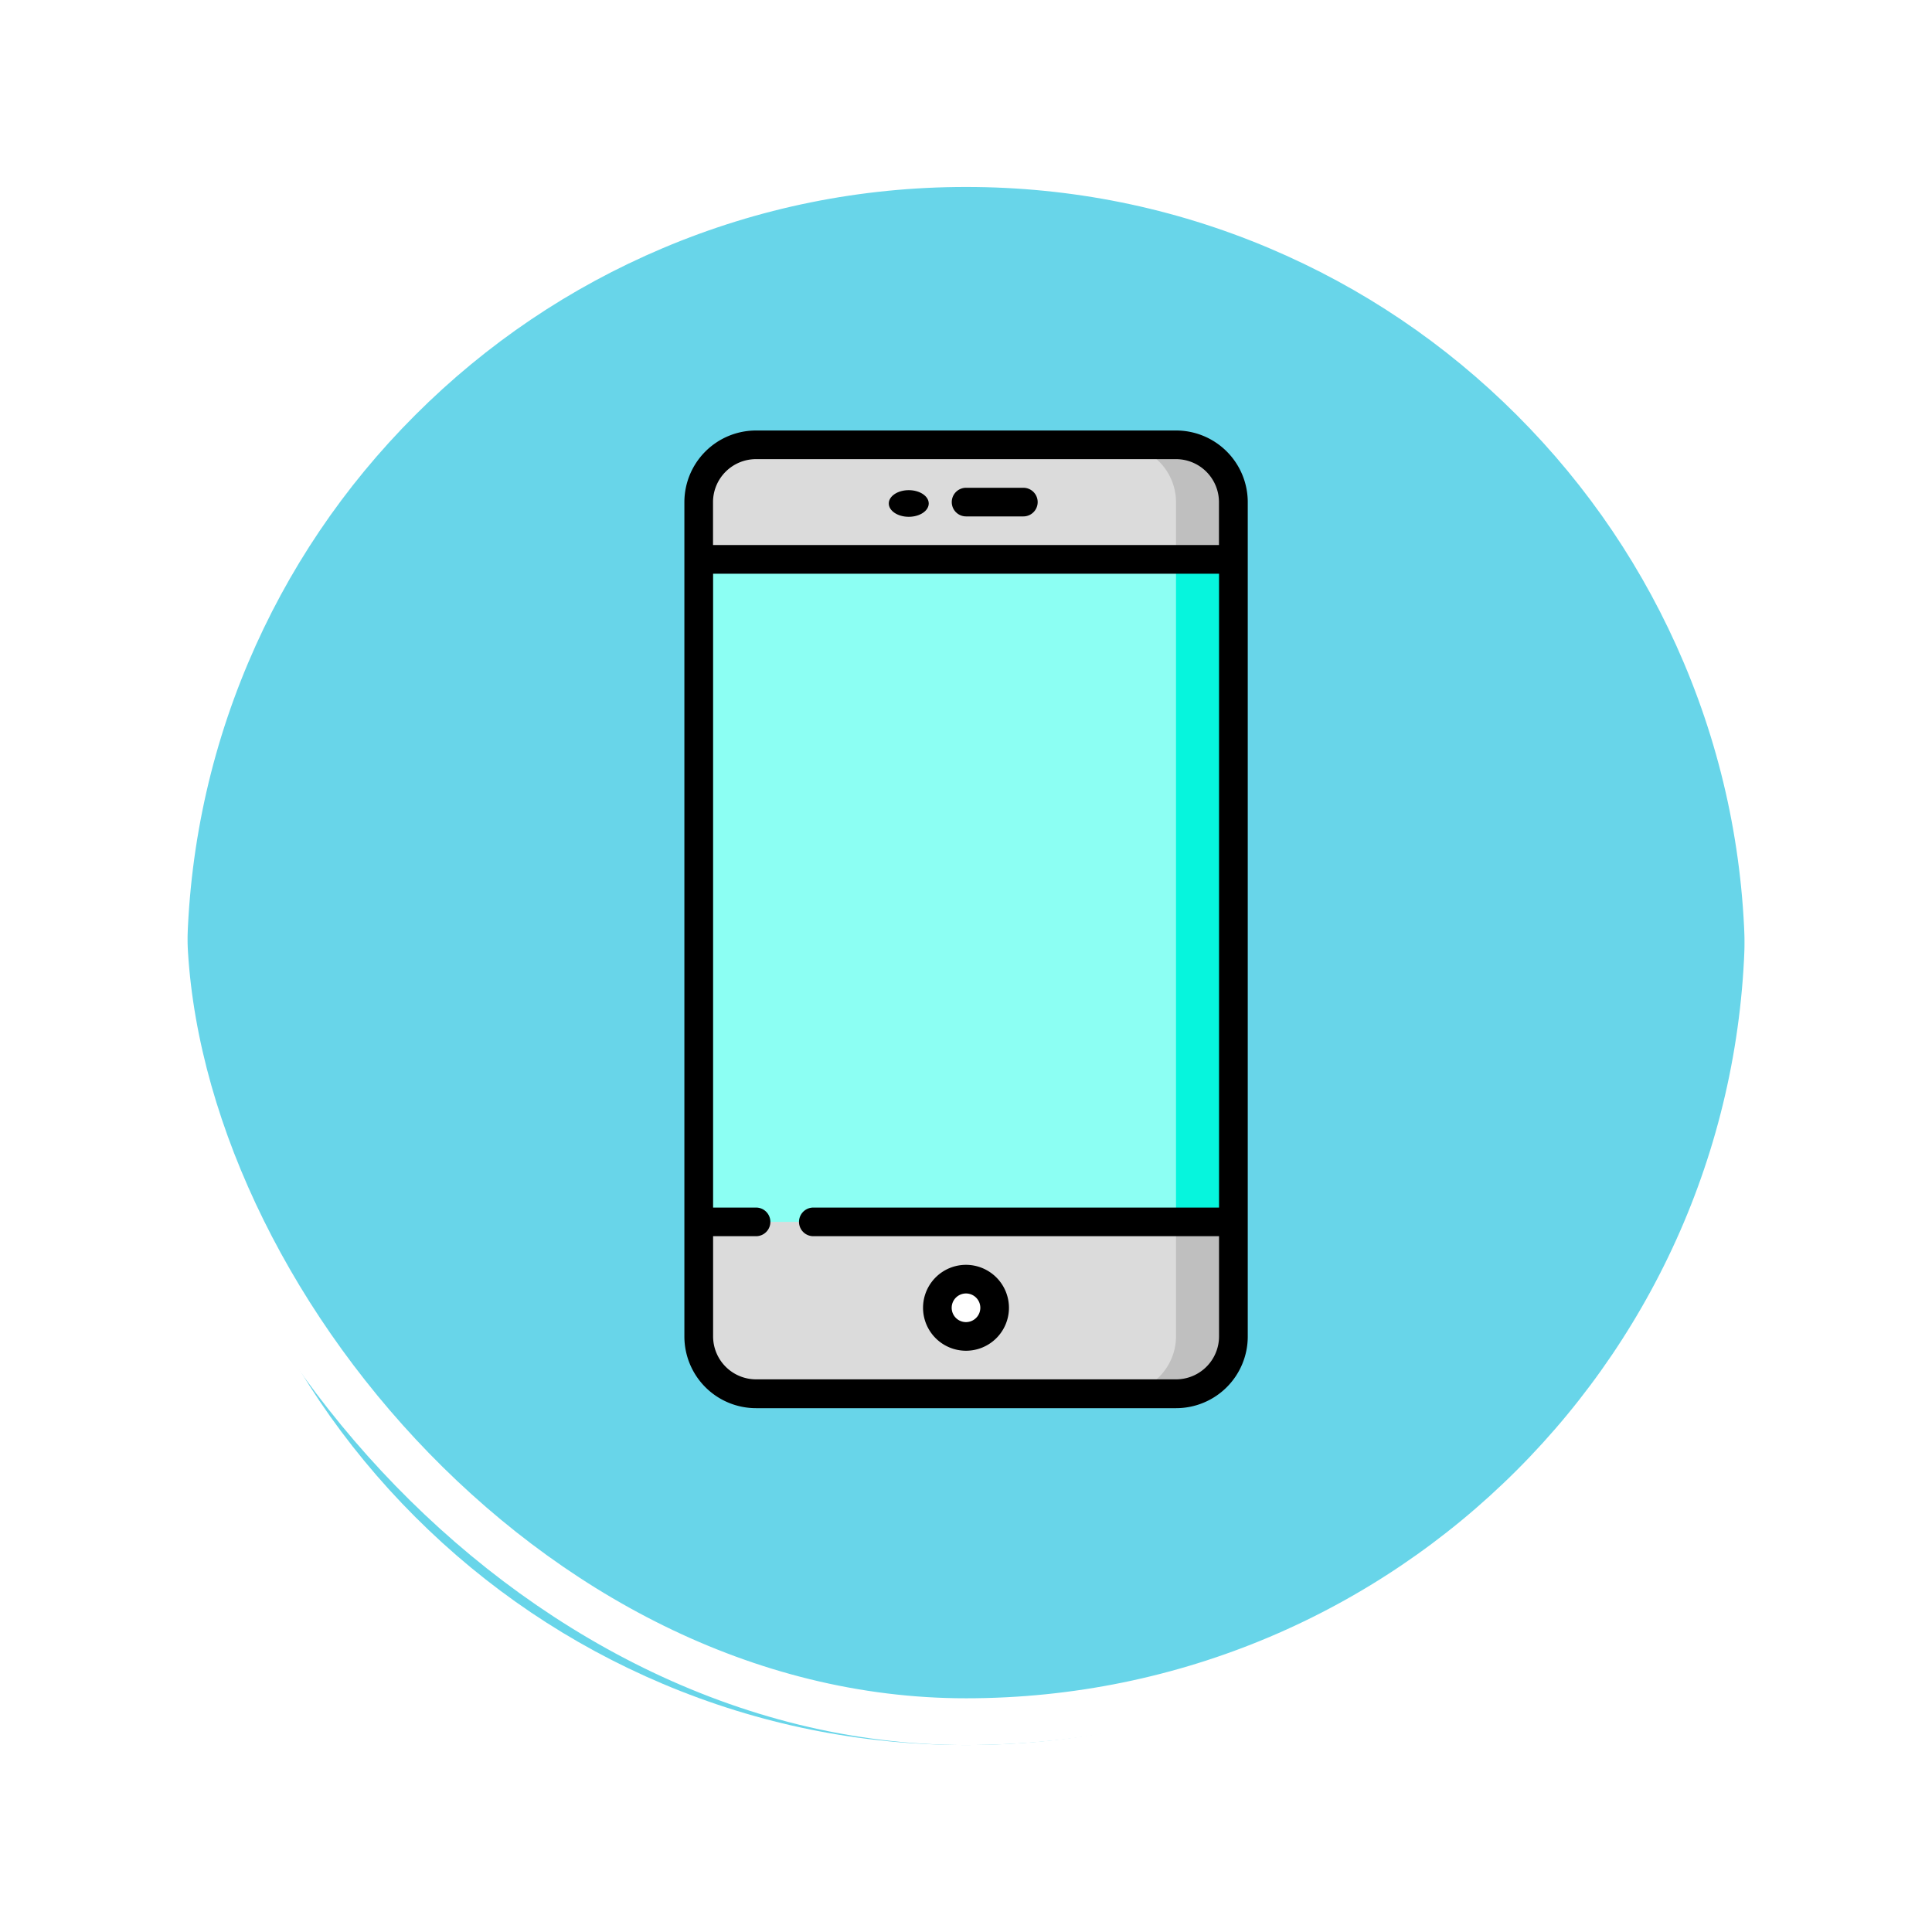 <svg xmlns="http://www.w3.org/2000/svg" xmlns:xlink="http://www.w3.org/1999/xlink" width="124.002" height="124.002" viewBox="0 0 124.002 124.002">
  <defs>
    <filter id="Trazado_896985" x="0" y="0" width="124.002" height="124.002" filterUnits="userSpaceOnUse">
      <feOffset dy="3" input="SourceAlpha"/>
      <feGaussianBlur stdDeviation="3" result="blur"/>
      <feFlood flood-opacity="0.161"/>
      <feComposite operator="in" in2="blur"/>
      <feComposite in="SourceGraphic"/>
    </filter>
  </defs>
  <g id="Grupo_1115567" data-name="Grupo 1115567" transform="translate(9 6)">
    <g id="Grupo_1098742" data-name="Grupo 1098742" transform="translate(0 0)">
      <g transform="matrix(1, 0, 0, 1, -9, -6)" filter="url(#Trazado_896985)">
        <g id="Trazado_896985-2" data-name="Trazado 896985" transform="translate(9 6)" fill="#68d5e9">
          <path d="M 53.001 104.502 C 46.048 104.502 39.303 103.14 32.955 100.455 C 26.822 97.862 21.315 94.148 16.584 89.418 C 11.854 84.687 8.14 79.18 5.547 73.047 C 2.861 66.699 1.5 59.954 1.5 53.001 C 1.5 46.048 2.861 39.303 5.547 32.955 C 8.14 26.822 11.854 21.315 16.584 16.584 C 21.315 11.854 26.822 8.14 32.955 5.547 C 39.303 2.861 46.048 1.5 53.001 1.5 C 59.954 1.5 66.699 2.861 73.047 5.547 C 79.18 8.14 84.687 11.854 89.418 16.584 C 94.148 21.315 97.862 26.822 100.455 32.955 C 103.141 39.303 104.502 46.048 104.502 53.001 C 104.502 59.954 103.141 66.699 100.455 73.047 C 97.862 79.18 94.148 84.687 89.418 89.418 C 84.687 94.148 79.18 97.862 73.047 100.455 C 66.699 103.14 59.954 104.502 53.001 104.502 Z" stroke="none"/>
          <path d="M 53.001 3 C 46.25 3 39.702 4.322 33.539 6.928 C 27.586 9.446 22.238 13.052 17.645 17.645 C 13.052 22.238 9.446 27.586 6.928 33.539 C 4.322 39.702 3 46.25 3 53.001 C 3 59.752 4.322 66.3 6.928 72.463 C 9.446 78.416 13.052 83.764 17.645 88.357 C 22.238 92.95 27.586 96.556 33.539 99.074 C 39.702 101.68 46.25 103.002 53.001 103.002 C 59.752 103.002 66.3 101.68 72.463 99.074 C 78.416 96.556 83.764 92.95 88.357 88.357 C 92.95 83.764 96.556 78.416 99.074 72.463 C 101.68 66.3 103.002 59.752 103.002 53.001 C 103.002 46.25 101.68 39.702 99.074 33.539 C 96.556 27.586 92.95 22.238 88.357 17.645 C 83.764 13.052 78.416 9.446 72.463 6.928 C 66.3 4.322 59.752 3 53.001 3 M 53.001 -7.62939453125e-06 C 82.273 -7.62939453125e-06 106.002 23.729 106.002 53.001 L 106.002 53.001 C 106.002 82.273 82.273 106.002 53.001 106.002 C 23.729 106.002 -7.62939453125e-06 82.273 -7.62939453125e-06 53.001 L -7.62939453125e-06 53.001 C -7.62939453125e-06 23.729 23.729 -7.62939453125e-06 53.001 -7.62939453125e-06 Z" stroke="none" fill="#fff"/>
        </g>
      </g>
      <g id="Rectángulo_400907" data-name="Rectángulo 400907" transform="translate(0)" fill="none" stroke="#fff" stroke-width="3">
        <rect width="106.002" height="106.002" rx="53.001" stroke="none"/>
        <rect x="1.5" y="1.5" width="103.002" height="103.002" rx="51.501" fill="none"/>
      </g>
    </g>
    <g id="Grupo_1115587" data-name="Grupo 1115587" transform="translate(34.926 21.631)">
      <path id="Trazado_983156" data-name="Trazado 983156" d="M343.352,41.176V83.7L336,87.374V37.5Z" transform="translate(-308.122 -32.905)" fill="#06f5dd"/>
      <path id="Trazado_983157" data-name="Trazado 983157" d="M146.635,37.5V87.374L116,83.7V41.176Z" transform="translate(-115.081 -32.905)" fill="#8cfff3"/>
      <g id="Grupo_1115579" data-name="Grupo 1115579" transform="translate(27.878 0.919)">
        <path id="Trazado_983158" data-name="Trazado 983158" d="M339.676,414.5,336,425.529h3.676a3.687,3.687,0,0,0,3.676-3.676V414.5Z" transform="translate(-336 -364.626)" fill="#bfbfbf"/>
        <path id="Trazado_983159" data-name="Trazado 983159" d="M339.676,7.5H336l3.676,7.352h3.676V11.176A3.687,3.687,0,0,0,339.676,7.5Z" transform="translate(-336 -7.5)" fill="#bfbfbf"/>
      </g>
      <g id="Grupo_1115580" data-name="Grupo 1115580" transform="translate(0.919 0.919)">
        <path id="Trazado_983160" data-name="Trazado 983160" d="M146.635,414.5v7.352a3.687,3.687,0,0,1-3.676,3.676H119.676A3.687,3.687,0,0,1,116,421.852V414.5Z" transform="translate(-116 -364.626)" fill="#dbdbdb"/>
        <path id="Trazado_983161" data-name="Trazado 983161" d="M146.635,11.176v3.676H116V11.176A3.687,3.687,0,0,1,119.676,7.5h23.283A3.687,3.687,0,0,1,146.635,11.176Z" transform="translate(-116 -7.5)" fill="#dbdbdb"/>
      </g>
      <ellipse id="Elipse_11617" data-name="Elipse 11617" cx="1.838" cy="1.838" rx="1.838" ry="1.838" transform="translate(16.237 54.469)" fill="#fff"/>
      <path id="Trazado_983162" data-name="Trazado 983162" d="M140.054,0H113.1a4.6,4.6,0,0,0-4.6,4.6v53.55a4.6,4.6,0,0,0,4.6,4.6h26.959a4.6,4.6,0,0,0,4.6-4.6V4.6A4.6,4.6,0,0,0,140.054,0ZM113.1,1.838h26.959A2.76,2.76,0,0,1,142.811,4.6V7.352H110.338V4.6A2.76,2.76,0,0,1,113.1,1.838ZM140.054,60.9H113.1a2.76,2.76,0,0,1-2.757-2.757V51.712H113.1a.919.919,0,1,0,0-1.838h-2.757V9.191h32.473V49.874h-26.04a.919.919,0,1,0,0,1.838h26.04v6.433A2.76,2.76,0,0,1,140.054,60.9Z" transform="translate(-108.5)"/>
      <path id="Trazado_983163" data-name="Trazado 983163" d="M249.419,31.838H253.1a.919.919,0,0,0,0-1.838h-3.676a.919.919,0,0,0,0,1.838Z" transform="translate(-231.344 -26.324)"/>
      <path id="Trazado_983164" data-name="Trazado 983164" d="M236.257,437a2.757,2.757,0,1,0,2.757,2.757A2.76,2.76,0,0,0,236.257,437Zm0,3.676a.919.919,0,1,1,.919-.919A.92.92,0,0,1,236.257,440.676Z" transform="translate(-218.182 -383.45)"/>
      <ellipse id="Elipse_11618" data-name="Elipse 11618" cx="1.282" cy="0.855" rx="1.282" ry="0.855" transform="translate(13.119 3.829)"/>
    </g>
  </g>
</svg>
